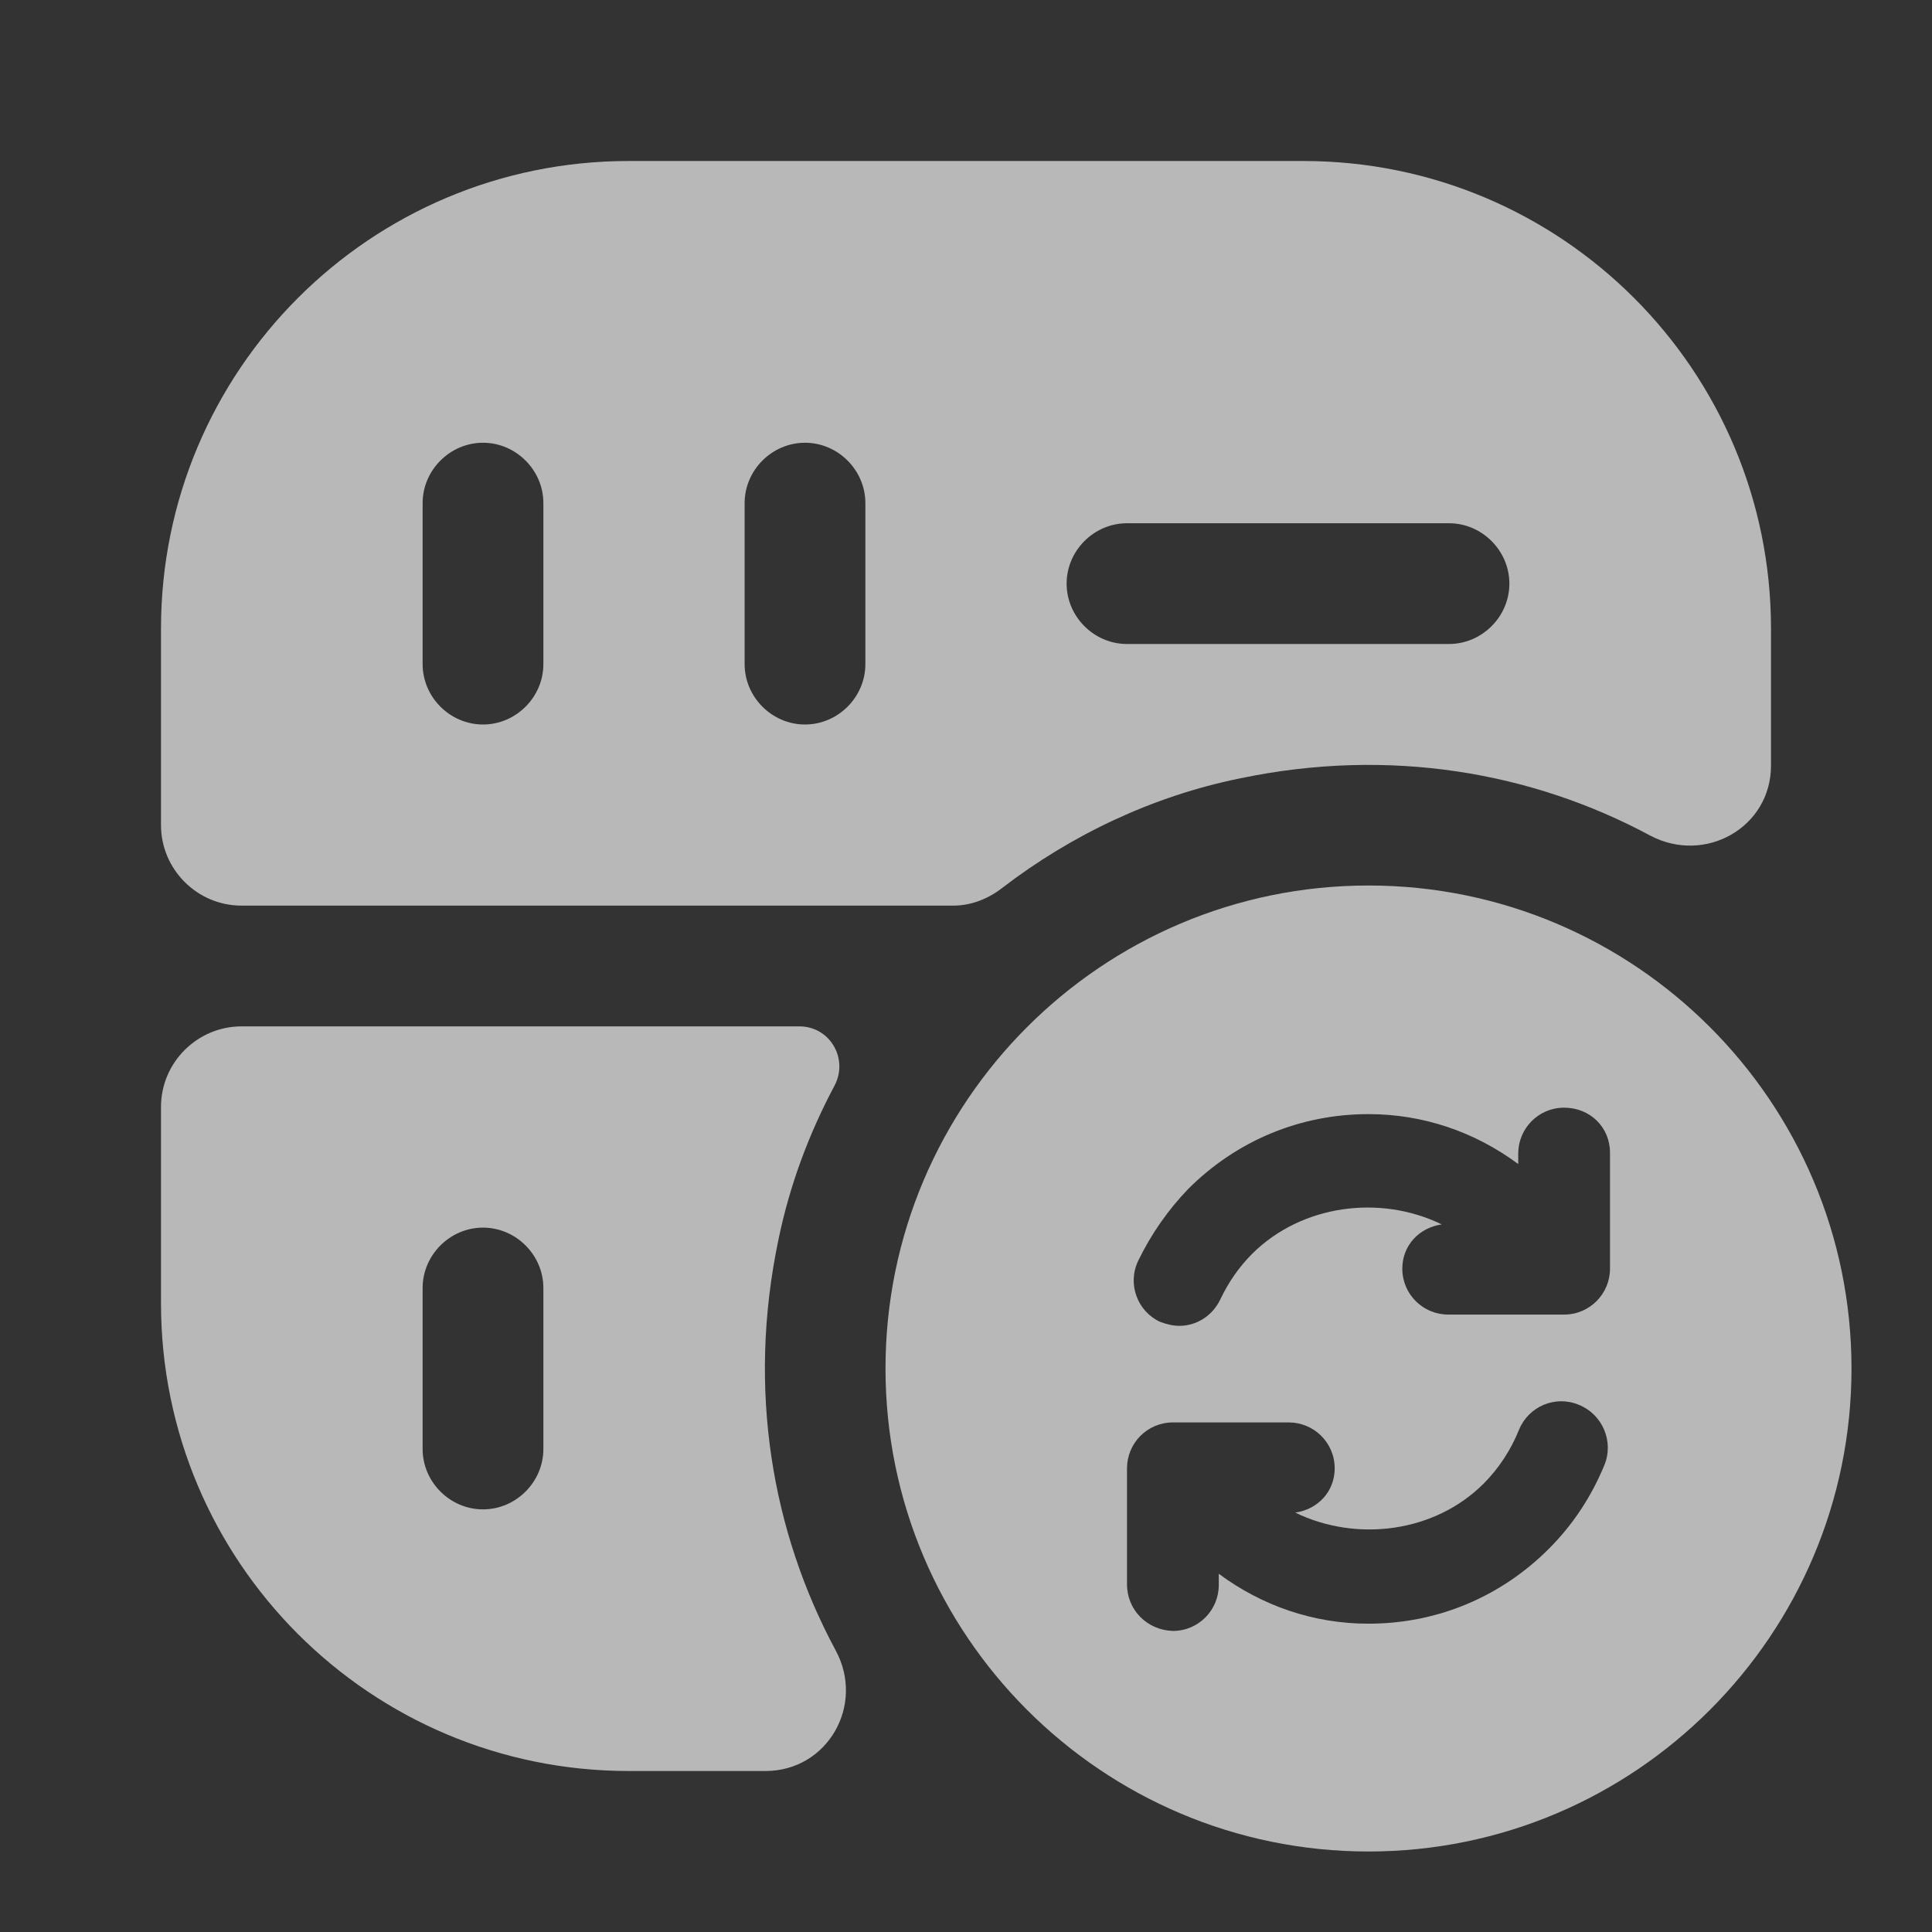 <svg width="24" height="24" viewBox="0 0 24 24" fill="none" xmlns="http://www.w3.org/2000/svg">
<rect x="0" y="0" width="24" height="24" fill="#333333" stroke="none"/>
<path d="M9.93 12.75H3C2.45 12.75 2 13.2 2 13.75V16.19C2 19.4 4.6 22 7.81 22H9.51C10.28 22 10.75 21.18 10.38 20.5C9.59 19.03 9.28 17.26 9.67 15.4C9.81 14.72 10.05 14.08 10.37 13.48C10.54 13.15 10.31 12.75 9.93 12.75ZM6.75 18C6.75 18.41 6.41 18.75 6 18.75C5.59 18.75 5.25 18.41 5.25 18V16C5.25 15.59 5.59 15.25 6 15.25C6.41 15.25 6.75 15.59 6.75 16V18Z" fill="white" fill-opacity="0.65"/>
<path d="M16.19 2H7.81C4.6 2 2 4.6 2 7.81V10.25C2 10.8 2.45 11.25 3 11.25H11.84C12.06 11.25 12.27 11.17 12.45 11.03C13.31 10.37 14.32 9.89 15.4 9.67C17.26 9.28 19.03 9.59 20.5 10.38C21.18 10.74 22 10.28 22 9.51V7.81C22 4.6 19.4 2 16.19 2ZM6.75 8.25C6.75 8.66 6.41 9 6 9C5.59 9 5.25 8.66 5.25 8.25V6.25C5.25 5.84 5.59 5.5 6 5.5C6.41 5.5 6.75 5.84 6.75 6.25V8.25ZM10.75 8.25C10.75 8.66 10.41 9 10 9C9.59 9 9.25 8.66 9.25 8.25V6.25C9.25 5.84 9.59 5.5 10 5.5C10.41 5.5 10.75 5.84 10.75 6.25V8.25ZM18 8H14C13.59 8 13.25 7.66 13.25 7.25C13.25 6.84 13.59 6.5 14 6.5H18C18.41 6.5 18.75 6.84 18.75 7.25C18.75 7.66 18.41 8 18 8Z" fill="white" fill-opacity="0.65"/>
<path d="M17 11C13.69 11 11 13.69 11 17C11 20.31 13.69 23 17 23C20.31 23 23 20.31 23 17C23 13.69 20.31 11 17 11ZM19.93 18.2C19.77 18.59 19.54 18.94 19.24 19.24C18.64 19.84 17.85 20.17 17 20.17C16.32 20.17 15.68 19.95 15.14 19.55V19.69C15.14 20 14.89 20.26 14.57 20.26C14.25 20.25 14 20 14 19.68V18.24C14 17.93 14.25 17.67 14.57 17.67H16.01C16.32 17.67 16.58 17.92 16.58 18.24C16.58 18.53 16.37 18.75 16.09 18.79C16.85 19.16 17.82 19.04 18.43 18.43C18.62 18.24 18.77 18.01 18.87 17.76C18.99 17.47 19.32 17.33 19.61 17.45C19.91 17.57 20.05 17.91 19.93 18.2ZM20 15.76C20 16.07 19.75 16.33 19.43 16.33H17.99C17.68 16.33 17.42 16.08 17.42 15.76C17.42 15.47 17.63 15.25 17.91 15.21C17.15 14.84 16.18 14.96 15.56 15.57C15.39 15.74 15.26 15.93 15.16 16.14C15.06 16.35 14.86 16.47 14.65 16.47C14.57 16.47 14.49 16.45 14.41 16.42C14.13 16.29 14 15.95 14.14 15.66C14.3 15.33 14.51 15.03 14.76 14.77C15.36 14.17 16.15 13.84 17 13.84C17.68 13.84 18.32 14.06 18.86 14.46V14.33C18.86 14.02 19.11 13.76 19.43 13.76C19.75 13.76 20 14 20 14.32V15.76Z" fill="white" fill-opacity="0.65"/>
</svg>
